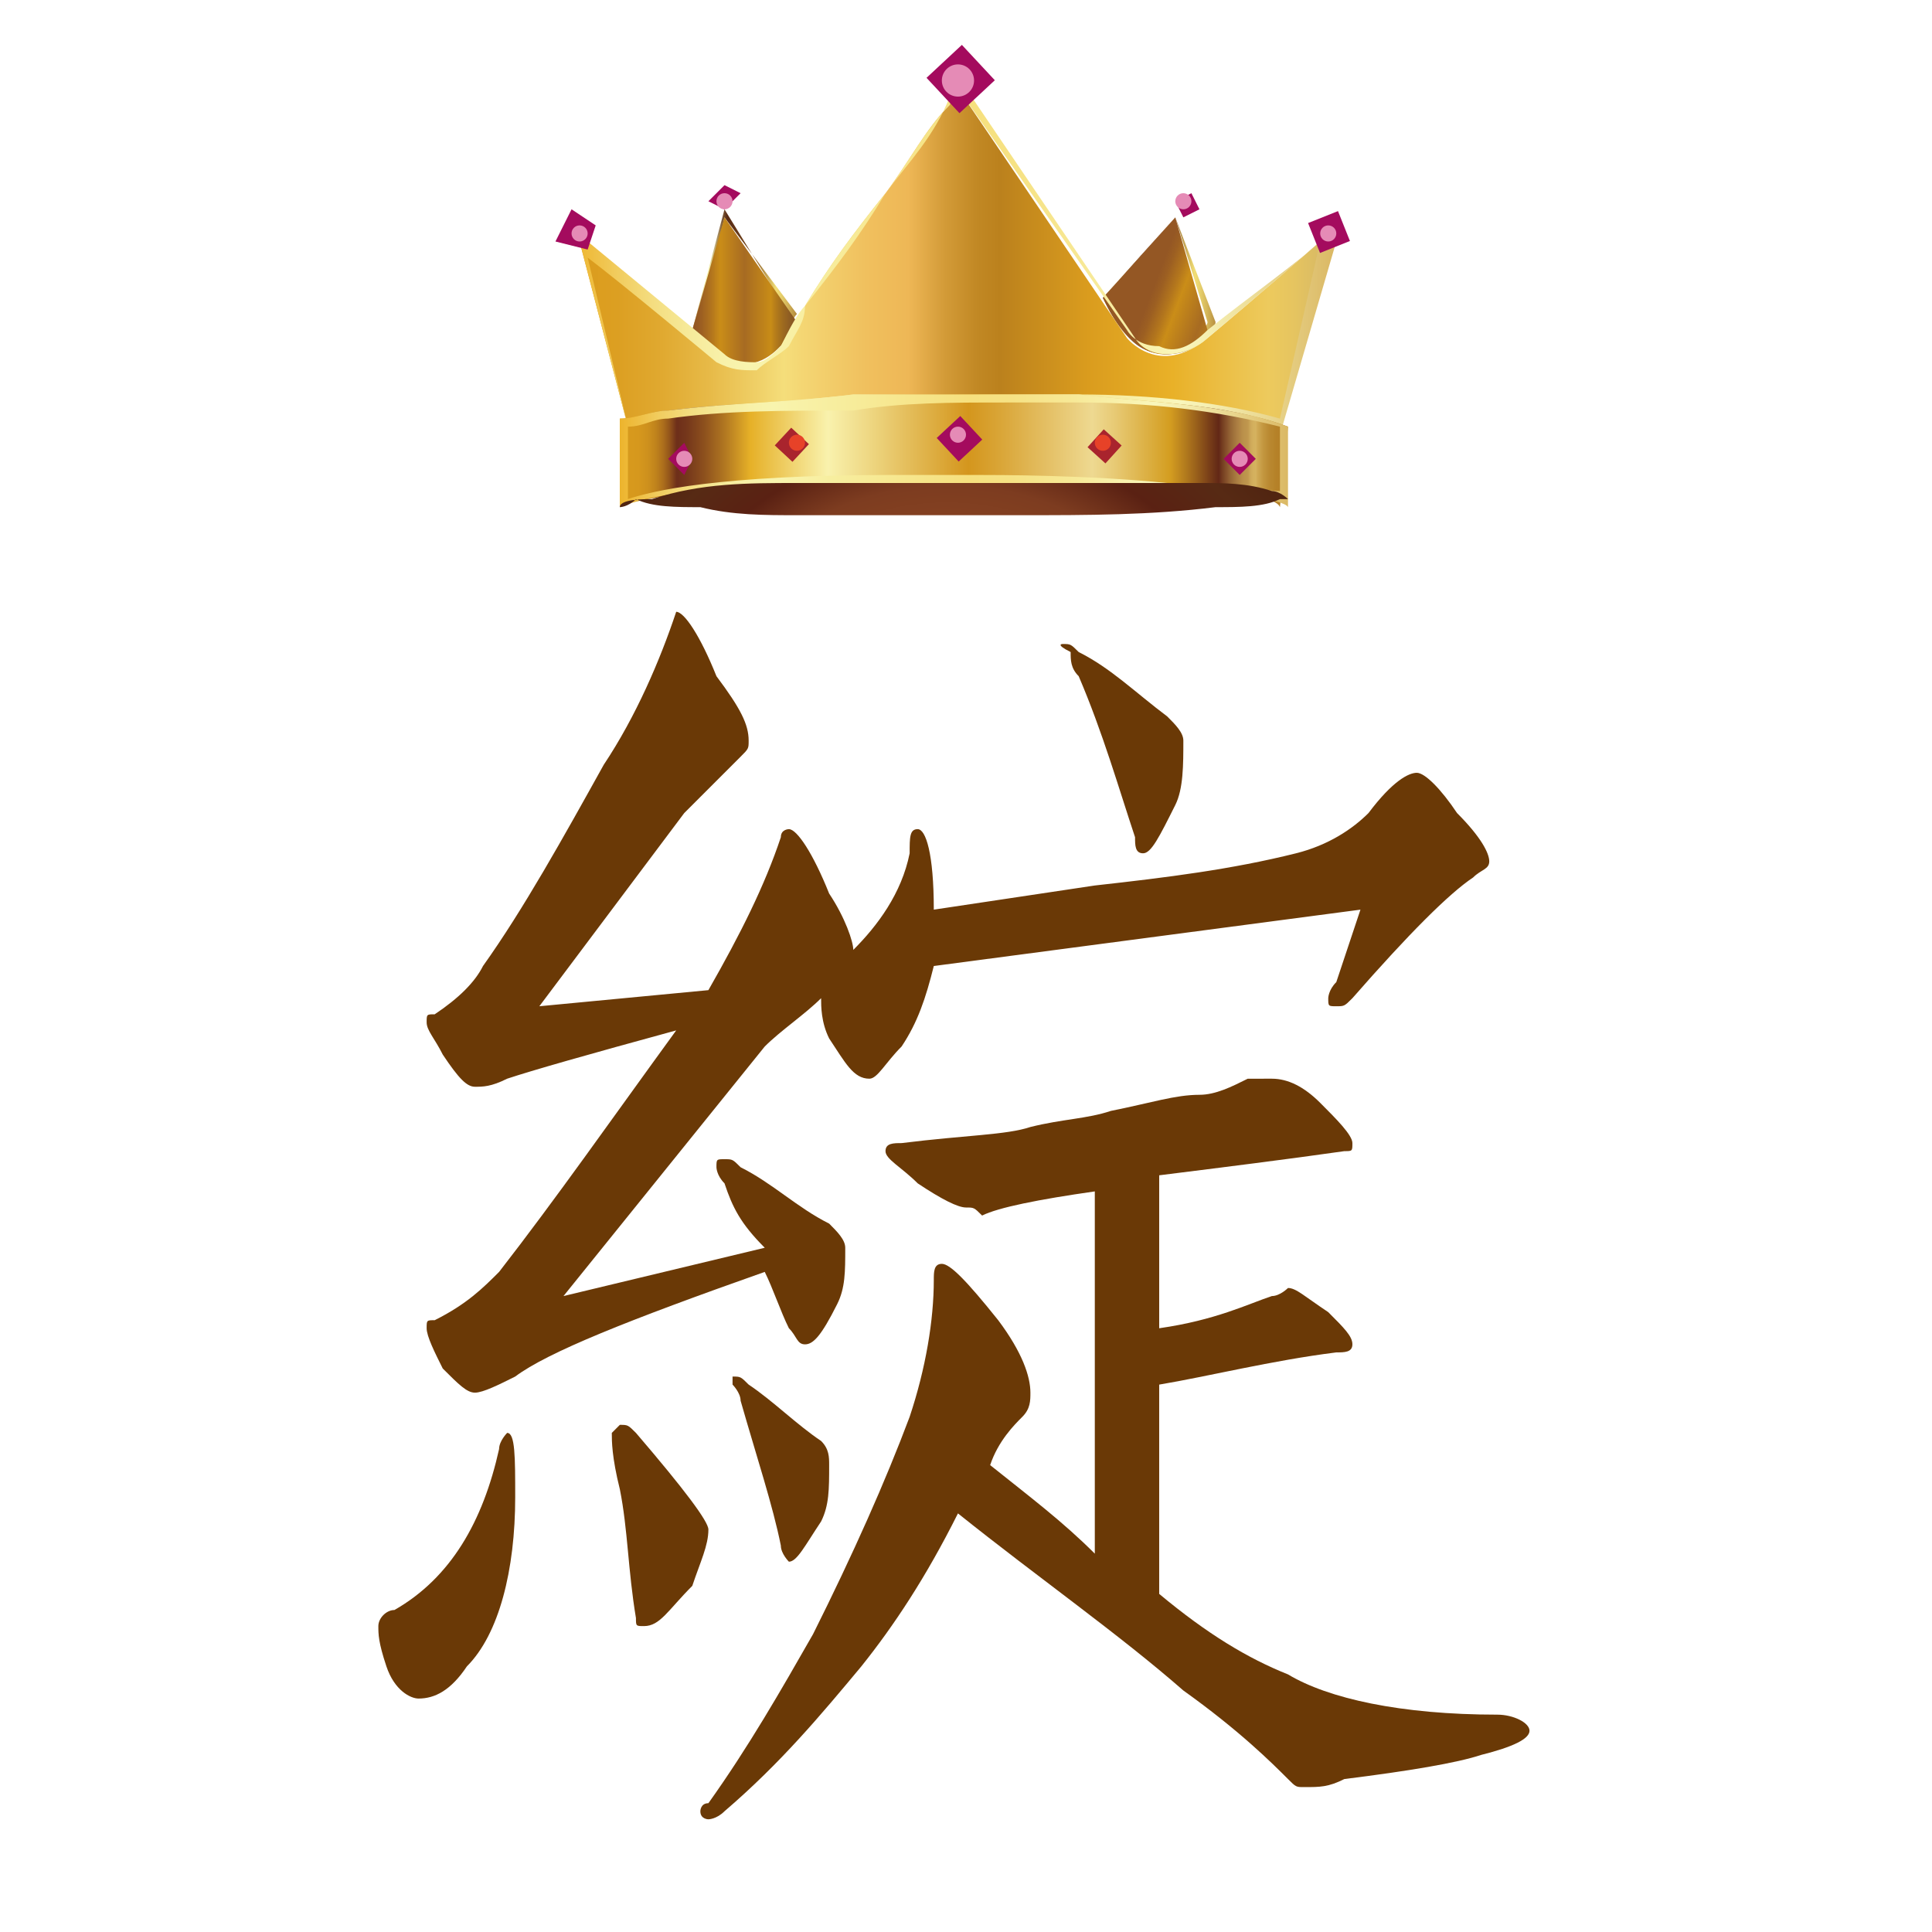 <?xml version="1.0" encoding="utf-8"?>
<!-- Generator: Adobe Illustrator 26.0.2, SVG Export Plug-In . SVG Version: 6.00 Build 0)  -->
<svg version="1.1" id="圖層_1" xmlns="http://www.w3.org/2000/svg" xmlns:xlink="http://www.w3.org/1999/xlink" x="0px" y="0px"
	 viewBox="0 0 24 24" style="enable-background:new 0 0 24 24;" xml:space="preserve">
<style type="text/css">
	.st0{fill:#6A3906;}
	.st1{fill:url(#SVGID_1_);}
	.st2{fill:url(#SVGID_00000126325054266073759450000011602021199226094271_);}
	.st3{fill:url(#SVGID_00000016058351611489681550000013922612951322463380_);}
	.st4{fill:url(#SVGID_00000054259132548321982230000011622409388973709497_);}
	.st5{fill:url(#SVGID_00000027588507633621409450000007796227420076208269_);}
	.st6{fill:url(#SVGID_00000021808621085260883140000006303635444040984998_);}
	.st7{fill:url(#SVGID_00000110442545545960080870000000975575616672165508_);}
	.st8{fill:url(#SVGID_00000091707020094642695430000003211481954563757232_);}
	.st9{fill:url(#SVGID_00000113313985221702100860000002340673697780917938_);}
	.st10{fill:#A40B5E;}
	.st11{fill:#E58BB6;}
	.st12{fill:#A9242D;}
	.st13{fill:#E74228;}
</style>
<g>
	<path class="st0" d="M6.3,17.8c0.1,0,0.1,0.3,0.1,0.8c0,0.9-0.2,1.7-0.6,2.1c-0.2,0.3-0.4,0.4-0.6,0.4c-0.1,0-0.3-0.1-0.4-0.4
		c-0.1-0.3-0.1-0.4-0.1-0.5c0-0.1,0.1-0.2,0.2-0.2c0.7-0.4,1.1-1.1,1.3-2C6.2,17.9,6.3,17.8,6.3,17.8z"/>
	<path class="st0" d="M8.4,7.6c0.1,0,0.3,0.3,0.5,0.8C9.2,8.8,9.3,9,9.3,9.2c0,0.1,0,0.1-0.1,0.2c-0.2,0.2-0.4,0.4-0.7,0.7l-1.8,2.4
		l2.1-0.2c0.4-0.7,0.7-1.3,0.9-1.9c0-0.1,0.1-0.1,0.1-0.1c0.1,0,0.3,0.3,0.5,0.8c0.2,0.3,0.3,0.6,0.3,0.7c0.3-0.3,0.6-0.7,0.7-1.2
		c0-0.2,0-0.3,0.1-0.3c0.1,0,0.2,0.3,0.2,1v0l2-0.3c0.9-0.1,1.7-0.2,2.5-0.4c0.4-0.1,0.7-0.3,0.9-0.5c0.3-0.4,0.5-0.5,0.6-0.5
		c0.1,0,0.3,0.2,0.5,0.5c0.3,0.3,0.4,0.5,0.4,0.6c0,0.1-0.1,0.1-0.2,0.2c-0.3,0.2-0.8,0.7-1.5,1.5c-0.1,0.1-0.1,0.1-0.2,0.1
		c-0.1,0-0.1,0-0.1-0.1c0,0,0-0.1,0.1-0.2c0.1-0.3,0.2-0.6,0.3-0.9l-5.3,0.7c-0.1,0.4-0.2,0.7-0.4,1c-0.2,0.2-0.3,0.4-0.4,0.4
		c-0.2,0-0.3-0.2-0.5-0.5c-0.1-0.2-0.1-0.4-0.1-0.5c-0.2,0.2-0.5,0.4-0.7,0.6l-2.5,3.1l2.5-0.6C9.2,15.2,9.1,15,9,14.7
		c-0.1-0.1-0.1-0.2-0.1-0.2c0-0.1,0-0.1,0.1-0.1c0.1,0,0.1,0,0.2,0.1c0.4,0.2,0.7,0.5,1.1,0.7c0.1,0.1,0.2,0.2,0.2,0.3
		c0,0.3,0,0.5-0.1,0.7c-0.2,0.4-0.3,0.5-0.4,0.5c-0.1,0-0.1-0.1-0.2-0.2c-0.1-0.2-0.2-0.5-0.3-0.7c-1.7,0.6-2.7,1-3.1,1.3
		c-0.2,0.1-0.4,0.2-0.5,0.2c-0.1,0-0.2-0.1-0.4-0.3c-0.1-0.2-0.2-0.4-0.2-0.5c0-0.1,0-0.1,0.1-0.1c0.4-0.2,0.6-0.4,0.8-0.6
		c0.7-0.9,1.4-1.9,2.2-3l0,0c-1.1,0.3-1.8,0.5-2.1,0.6c-0.2,0.1-0.3,0.1-0.4,0.1c-0.1,0-0.2-0.1-0.4-0.4c-0.1-0.2-0.2-0.3-0.2-0.4
		c0-0.1,0-0.1,0.1-0.1C5.7,12.4,5.9,12.2,6,12c0.5-0.7,1-1.6,1.5-2.5C7.9,8.9,8.2,8.2,8.4,7.6C8.3,7.6,8.4,7.6,8.4,7.6z"/>
	<path class="st0" d="M7.7,17.7c0.1,0,0.1,0,0.2,0.1c0.6,0.7,0.9,1.1,0.9,1.2c0,0.2-0.1,0.4-0.2,0.7C8.3,20,8.2,20.2,8,20.2
		c-0.1,0-0.1,0-0.1-0.1c-0.1-0.6-0.1-1.1-0.2-1.6c-0.1-0.4-0.1-0.6-0.1-0.7C7.7,17.7,7.7,17.7,7.7,17.7z"/>
	<path class="st0" d="M15.8,13.4c0.2,0,0.4,0.1,0.6,0.3c0.2,0.2,0.4,0.4,0.4,0.5c0,0.1,0,0.1-0.1,0.1c-0.7,0.1-1.5,0.2-2.3,0.3v1.9
		c0.7-0.1,1.1-0.3,1.4-0.4c0.1,0,0.2-0.1,0.2-0.1c0.1,0,0.2,0.1,0.5,0.3c0.2,0.2,0.3,0.3,0.3,0.4c0,0.1-0.1,0.1-0.2,0.1
		c-0.8,0.1-1.6,0.3-2.2,0.4v2.6c0.6,0.5,1.1,0.8,1.6,1c0.5,0.3,1.4,0.5,2.6,0.5c0.2,0,0.4,0.1,0.4,0.2c0,0.1-0.2,0.2-0.6,0.3
		c-0.3,0.1-0.9,0.2-1.7,0.3c-0.2,0.1-0.3,0.1-0.5,0.1c-0.1,0-0.1,0-0.2-0.1c-0.2-0.2-0.6-0.6-1.3-1.1c-0.8-0.7-1.8-1.4-2.8-2.2
		c-0.4,0.8-0.8,1.4-1.2,1.9c-0.5,0.6-1,1.2-1.7,1.8c-0.1,0.1-0.2,0.1-0.2,0.1c0,0-0.1,0-0.1-0.1c0,0,0-0.1,0.1-0.1
		c0.5-0.7,0.9-1.4,1.3-2.1c0.5-1,0.9-1.9,1.2-2.7c0.2-0.6,0.3-1.2,0.3-1.7c0-0.1,0-0.2,0.1-0.2c0.1,0,0.3,0.2,0.7,0.7
		c0.3,0.4,0.4,0.7,0.4,0.9c0,0.1,0,0.2-0.1,0.3c-0.1,0.1-0.3,0.3-0.4,0.6c0.5,0.4,0.9,0.7,1.3,1.1v-4.5c-0.7,0.1-1.2,0.2-1.4,0.3
		C12.1,15,12.1,15,12,15c-0.1,0-0.3-0.1-0.6-0.3c-0.2-0.2-0.4-0.3-0.4-0.4c0-0.1,0.1-0.1,0.2-0.1c0.8-0.1,1.3-0.1,1.6-0.2
		c0.4-0.1,0.7-0.1,1-0.2c0.5-0.1,0.8-0.2,1.1-0.2c0.2,0,0.4-0.1,0.6-0.2C15.6,13.4,15.7,13.4,15.8,13.4z"/>
	<path class="st0" d="M9.1,17.1c0.1,0,0.1,0,0.2,0.1c0.3,0.2,0.6,0.5,0.9,0.7c0.1,0.1,0.1,0.2,0.1,0.3c0,0.3,0,0.5-0.1,0.7
		c-0.2,0.3-0.3,0.5-0.4,0.5c0,0-0.1-0.1-0.1-0.2c-0.1-0.5-0.3-1.1-0.5-1.8c0-0.1-0.1-0.2-0.1-0.2C9.1,17.1,9.1,17.1,9.1,17.1z"/>
	<path class="st0" d="M13.2,8c0.1,0,0.1,0,0.2,0.1c0.4,0.2,0.7,0.5,1.1,0.8c0.1,0.1,0.2,0.2,0.2,0.3c0,0.3,0,0.6-0.1,0.8
		c-0.2,0.4-0.3,0.6-0.4,0.6c-0.1,0-0.1-0.1-0.1-0.2c-0.2-0.6-0.4-1.3-0.7-2c-0.1-0.1-0.1-0.2-0.1-0.3C13.1,8,13.2,8,13.2,8z"/>
</g>
<g>
	<g>
		<linearGradient id="SVGID_1_" gradientUnits="userSpaceOnUse" x1="8.587" y1="3.535" x2="9.907" y2="3.535">
			<stop  offset="0" style="stop-color:#9C6C24"/>
			<stop  offset="1.208188e-02" style="stop-color:#A87D35"/>
			<stop  offset="4.557466e-02" style="stop-color:#C4A760"/>
			<stop  offset="7.805530e-02" style="stop-color:#DBC982"/>
			<stop  offset="0.109" style="stop-color:#EBE19A"/>
			<stop  offset="0.137" style="stop-color:#F5EFA9"/>
			<stop  offset="0.161" style="stop-color:#F8F4AE"/>
			<stop  offset="0.337" style="stop-color:#582B15"/>
			<stop  offset="0.401" style="stop-color:#5E3117"/>
			<stop  offset="0.487" style="stop-color:#6F411C"/>
			<stop  offset="0.573" style="stop-color:#875724"/>
			<stop  offset="0.621" style="stop-color:#9A6F33"/>
			<stop  offset="0.722" style="stop-color:#CAAC58"/>
			<stop  offset="0.798" style="stop-color:#F1DE76"/>
			<stop  offset="0.838" style="stop-color:#E9D36E"/>
			<stop  offset="0.909" style="stop-color:#D3B459"/>
			<stop  offset="1" style="stop-color:#B08538"/>
		</linearGradient>
		<path class="st1" d="M9.3,4.5c-0.2,0-0.4-0.1-0.7-0.4c0,0,0,0,0,0L9,2.6c0,0,0,0,0,0c0,0,0,0,0,0l0.8,1.3c0,0,0,0,0,0
			C9.9,4,9.7,4.4,9.3,4.5C9.3,4.5,9.3,4.5,9.3,4.5z M8.7,4c0.2,0.3,0.5,0.4,0.7,0.4c0.3,0,0.4-0.4,0.5-0.5L9,2.7L8.7,4z"/>
		
			<linearGradient id="SVGID_00000168082593025103004430000012709223951532336794_" gradientUnits="userSpaceOnUse" x1="8.632" y1="3.591" x2="9.883" y2="3.591">
			<stop  offset="0" style="stop-color:#945724"/>
			<stop  offset="6.513691e-02" style="stop-color:#9C5F22"/>
			<stop  offset="0.168" style="stop-color:#B3761D"/>
			<stop  offset="0.25" style="stop-color:#CA8D18"/>
			<stop  offset="0.494" style="stop-color:#A76B22"/>
			<stop  offset="0.753" style="stop-color:#C88C17"/>
			<stop  offset="0.79" style="stop-color:#B9801A"/>
			<stop  offset="0.872" style="stop-color:#9E6A1F"/>
			<stop  offset="0.945" style="stop-color:#8D5C23"/>
			<stop  offset="1" style="stop-color:#875724"/>
		</linearGradient>
		<path style="fill:url(#SVGID_00000168082593025103004430000012709223951532336794_);" d="M8.6,4.1L9,2.7L9.9,4
			C9.9,4,9.4,5.1,8.6,4.1z"/>
	</g>
	<g>
		
			<linearGradient id="SVGID_00000057106202898045894400000009551916395747488902_" gradientUnits="userSpaceOnUse" x1="13.692" y1="3.472" x2="15.13" y2="3.472">
			<stop  offset="0" style="stop-color:#9C6C24"/>
			<stop  offset="1.208188e-02" style="stop-color:#A87D35"/>
			<stop  offset="4.557466e-02" style="stop-color:#C4A760"/>
			<stop  offset="7.805530e-02" style="stop-color:#DBC982"/>
			<stop  offset="0.109" style="stop-color:#EBE19A"/>
			<stop  offset="0.137" style="stop-color:#F5EFA9"/>
			<stop  offset="0.161" style="stop-color:#F8F4AE"/>
			<stop  offset="0.337" style="stop-color:#582B15"/>
			<stop  offset="0.401" style="stop-color:#5E3117"/>
			<stop  offset="0.487" style="stop-color:#6F411C"/>
			<stop  offset="0.573" style="stop-color:#875724"/>
			<stop  offset="0.621" style="stop-color:#9A6F33"/>
			<stop  offset="0.722" style="stop-color:#CAAC58"/>
			<stop  offset="0.798" style="stop-color:#F1DE76"/>
			<stop  offset="0.838" style="stop-color:#E9D36E"/>
			<stop  offset="0.909" style="stop-color:#D3B459"/>
			<stop  offset="1" style="stop-color:#B08538"/>
		</linearGradient>
		<path style="fill:url(#SVGID_00000057106202898045894400000009551916395747488902_);" d="M14.5,4.4C14.5,4.4,14.5,4.4,14.5,4.4
			c-0.4,0-0.6-0.3-0.8-0.7c0,0,0,0,0,0l0.9-1c0,0,0,0,0,0c0,0,0,0,0,0L15.1,4c0,0,0,0,0,0C15.1,4.1,14.9,4.4,14.5,4.4z M13.8,3.6
			C14,4,14.2,4.2,14.4,4.3C14.7,4.3,15,4.1,15,4l-0.4-1.3L13.8,3.6z"/>
		
			<linearGradient id="SVGID_00000080906461726166717420000000596635914322384050_" gradientUnits="userSpaceOnUse" x1="1267.134" y1="540.905" x2="1268.557" y2="540.905" gradientTransform="matrix(0.935 0.356 -0.356 0.935 -977.985 -952.977)">
			<stop  offset="0" style="stop-color:#945724"/>
			<stop  offset="6.513691e-02" style="stop-color:#9C5F22"/>
			<stop  offset="0.168" style="stop-color:#B3761D"/>
			<stop  offset="0.25" style="stop-color:#CA8D18"/>
			<stop  offset="0.494" style="stop-color:#A76B22"/>
			<stop  offset="0.753" style="stop-color:#C88C17"/>
			<stop  offset="0.79" style="stop-color:#B9801A"/>
			<stop  offset="0.872" style="stop-color:#9E6A1F"/>
			<stop  offset="0.945" style="stop-color:#8D5C23"/>
			<stop  offset="1" style="stop-color:#875724"/>
		</linearGradient>
		<path style="fill:url(#SVGID_00000080906461726166717420000000596635914322384050_);" d="M13.7,3.7l0.9-1l0.4,1.4
			C15.1,4.1,14.3,5,13.7,3.7z"/>
	</g>
	<g>
		
			<linearGradient id="SVGID_00000087400867191500398090000007589344770281967008_" gradientUnits="userSpaceOnUse" x1="7.199" y1="3.205" x2="16.508" y2="3.205">
			<stop  offset="0" style="stop-color:#DB9C1D"/>
			<stop  offset="5.062675e-02" style="stop-color:#DC9F22"/>
			<stop  offset="0.11" style="stop-color:#E0A930"/>
			<stop  offset="0.174" style="stop-color:#E7BA48"/>
			<stop  offset="0.241" style="stop-color:#F0D169"/>
			<stop  offset="0.273" style="stop-color:#F5DE7B"/>
			<stop  offset="0.294" style="stop-color:#F4D774"/>
			<stop  offset="0.383" style="stop-color:#F0C05E"/>
			<stop  offset="0.439" style="stop-color:#EEB756"/>
			<stop  offset="0.487" style="stop-color:#D39B38"/>
			<stop  offset="0.531" style="stop-color:#C18824"/>
			<stop  offset="0.561" style="stop-color:#BB811D"/>
			<stop  offset="0.679" style="stop-color:#DA9C1E"/>
			<stop  offset="0.792" style="stop-color:#E9B128"/>
			<stop  offset="0.851" style="stop-color:#EBBD42"/>
			<stop  offset="0.919" style="stop-color:#EDCA5D"/>
			<stop  offset="0.955" style="stop-color:#E5C460"/>
			<stop  offset="1" style="stop-color:#D5B766"/>
		</linearGradient>
		<path style="fill:url(#SVGID_00000087400867191500398090000007589344770281967008_);" d="M11.9,1.1L14,4.2c0,0,0.4,0.5,1,0
			C15.6,3.7,16.4,3,16.4,3L16.5,3l-0.6,2.4C15.1,5,14.2,5,13.4,5c-0.9,0-1.8,0-2.8,0C9.9,5,9.1,5,8.3,5.2C8.2,5.2,8,5.2,7.8,5.3
			L7.2,3c0,0,1.7,1.4,1.7,1.4c0.3,0.2,0.6,0.2,0.8-0.1C9.8,4.1,9.9,4,10,3.8c0.3-0.5,0.6-0.9,1-1.4c0.3-0.4,0.5-0.8,0.8-1.1
			C11.8,1.2,11.9,1.1,11.9,1.1"/>
		
			<linearGradient id="SVGID_00000047747294455604257630000003675249123060887202_" gradientUnits="userSpaceOnUse" x1="7.153" y1="3.205" x2="16.553" y2="3.205">
			<stop  offset="0" style="stop-color:#EDB52F"/>
			<stop  offset="6.743038e-03" style="stop-color:#EEB835"/>
			<stop  offset="5.653477e-02" style="stop-color:#F1CD60"/>
			<stop  offset="0.105" style="stop-color:#F4DE82"/>
			<stop  offset="0.151" style="stop-color:#F6EA9A"/>
			<stop  offset="0.193" style="stop-color:#F8F1A9"/>
			<stop  offset="0.228" style="stop-color:#F8F4AE"/>
			<stop  offset="0.521" style="stop-color:#F6E07E"/>
			<stop  offset="0.585" style="stop-color:#F6E284"/>
			<stop  offset="0.671" style="stop-color:#F7E895"/>
			<stop  offset="0.769" style="stop-color:#F9F3B1"/>
			<stop  offset="0.798" style="stop-color:#F9F6BB"/>
			<stop  offset="0.839" style="stop-color:#F5EEB0"/>
			<stop  offset="0.912" style="stop-color:#EAD891"/>
			<stop  offset="1" style="stop-color:#DBB965"/>
		</linearGradient>
		<path style="fill:url(#SVGID_00000047747294455604257630000003675249123060887202_);" d="M15.9,5.4C15.9,5.4,15.9,5.4,15.9,5.4
			c-0.8-0.3-1.6-0.3-2.6-0.3c-0.9,0-1.9,0-2.7,0c-0.9,0-1.6,0-2.3,0.2l0,0C8.1,5.2,8,5.3,7.8,5.3c0,0,0,0,0,0c0,0,0,0,0,0L7.2,3
			c0,0,0,0,0,0c0,0,0,0,0.1,0c0,0,1.7,1.4,1.7,1.4c0.1,0.1,0.3,0.1,0.4,0.1c0.1,0,0.2-0.1,0.3-0.2C9.8,4.1,9.9,3.9,10,3.8
			c0.3-0.5,0.6-0.9,1-1.4c0.3-0.4,0.5-0.8,0.8-1.1c0,0,0-0.1,0.1-0.1c0,0,0-0.1,0.1-0.1c0,0,0,0,0,0c0,0,0,0,0,0l2.1,3.1l0,0
			c0,0,0.1,0.2,0.4,0.2c0.2,0,0.4-0.1,0.5-0.2C15.6,3.7,16.4,3,16.4,3l0.1-0.1c0,0,0,0,0.1,0c0,0,0,0,0,0.1L15.9,5.4
			C16,5.3,16,5.3,15.9,5.4C16,5.4,16,5.4,15.9,5.4z M12.5,4.9c0.3,0,0.6,0,0.9,0c0.9,0,1.8,0.1,2.5,0.3l0.5-2.2
			c-0.2,0.2-0.9,0.7-1.4,1.1c-0.2,0.2-0.4,0.3-0.6,0.2c-0.3,0-0.4-0.2-0.4-0.2l-2.1-3c0,0,0,0,0,0c0,0,0,0.1-0.1,0.1
			C11.6,1.7,11.3,2,11,2.4c-0.3,0.5-0.6,0.9-1,1.4C10,4,9.9,4.1,9.8,4.3C9.7,4.4,9.5,4.5,9.4,4.6c-0.2,0-0.3,0-0.5-0.1
			c0,0-1.2-1-1.6-1.3l0.5,2.1C8,5.2,8.1,5.1,8.3,5.1l0,0C9.1,5,9.8,5,10.6,5C11.2,4.9,11.8,4.9,12.5,4.9z"/>
	</g>
	<g>
		
			<linearGradient id="SVGID_00000044890335491354338410000006600859723994658237_" gradientUnits="userSpaceOnUse" x1="7.724" y1="5.62" x2="15.989" y2="5.62">
			<stop  offset="0" style="stop-color:#D89B1D"/>
			<stop  offset="2.491510e-02" style="stop-color:#D6981D"/>
			<stop  offset="3.967503e-02" style="stop-color:#CD901D"/>
			<stop  offset="5.178482e-02" style="stop-color:#BF821C"/>
			<stop  offset="6.246525e-02" style="stop-color:#AC6E1C"/>
			<stop  offset="7.219921e-02" style="stop-color:#92541B"/>
			<stop  offset="8.111935e-02" style="stop-color:#73341A"/>
			<stop  offset="8.263819e-02" style="stop-color:#6D2E1A"/>
			<stop  offset="9.794473e-02" style="stop-color:#75371B"/>
			<stop  offset="0.123" style="stop-color:#8C4F1D"/>
			<stop  offset="0.154" style="stop-color:#B07621"/>
			<stop  offset="0.19" style="stop-color:#E2AC27"/>
			<stop  offset="0.193" style="stop-color:#E6B027"/>
			<stop  offset="0.31" style="stop-color:#F9F2AD"/>
			<stop  offset="0.521" style="stop-color:#D4961D"/>
			<stop  offset="0.574" style="stop-color:#DAA73A"/>
			<stop  offset="0.686" style="stop-color:#EBD183"/>
			<stop  offset="0.707" style="stop-color:#EED991"/>
			<stop  offset="0.742" style="stop-color:#E7C973"/>
			<stop  offset="0.819" style="stop-color:#D5A025"/>
			<stop  offset="0.824" style="stop-color:#D49D20"/>
			<stop  offset="0.849" style="stop-color:#B0781D"/>
			<stop  offset="0.897" style="stop-color:#622716"/>
			<stop  offset="0.902" style="stop-color:#733B20"/>
			<stop  offset="0.914" style="stop-color:#946334"/>
			<stop  offset="0.925" style="stop-color:#AC7F42"/>
			<stop  offset="0.934" style="stop-color:#BB914B"/>
			<stop  offset="0.941" style="stop-color:#C0974E"/>
			<stop  offset="0.944" style="stop-color:#CBA557"/>
			<stop  offset="0.948" style="stop-color:#D3AF5D"/>
			<stop  offset="0.953" style="stop-color:#D5B25F"/>
			<stop  offset="0.955" style="stop-color:#D0AA56"/>
			<stop  offset="0.964" style="stop-color:#C39740"/>
			<stop  offset="0.973" style="stop-color:#BA8931"/>
			<stop  offset="0.984" style="stop-color:#B58128"/>
			<stop  offset="1" style="stop-color:#B37F25"/>
		</linearGradient>
		<path style="fill:url(#SVGID_00000044890335491354338410000006600859723994658237_);" d="M16,5.3C15.2,5,14.2,5,13.4,4.9
			c-0.9,0-1.9,0-2.8,0C9.8,5,9.1,5,8.3,5.1c-0.2,0-0.4,0.1-0.6,0.1l0,1.1c0,0,0.4-0.3,4.1-0.3c1.2,0,4,0,4.1,0.3L16,5.3z"/>
		
			<linearGradient id="SVGID_00000036229982405798046790000009357795351497976476_" gradientUnits="userSpaceOnUse" x1="7.724" y1="5.62" x2="15.989" y2="5.62">
			<stop  offset="0" style="stop-color:#EDB52F"/>
			<stop  offset="6.743038e-03" style="stop-color:#EEB835"/>
			<stop  offset="5.653477e-02" style="stop-color:#F1CD60"/>
			<stop  offset="0.105" style="stop-color:#F4DE82"/>
			<stop  offset="0.151" style="stop-color:#F6EA9A"/>
			<stop  offset="0.193" style="stop-color:#F8F1A9"/>
			<stop  offset="0.228" style="stop-color:#F8F4AE"/>
			<stop  offset="0.521" style="stop-color:#F6E07E"/>
			<stop  offset="0.585" style="stop-color:#F6E284"/>
			<stop  offset="0.671" style="stop-color:#F7E895"/>
			<stop  offset="0.769" style="stop-color:#F9F3B1"/>
			<stop  offset="0.798" style="stop-color:#F9F6BB"/>
			<stop  offset="0.839" style="stop-color:#F5EEB0"/>
			<stop  offset="0.912" style="stop-color:#EAD891"/>
			<stop  offset="1" style="stop-color:#DBB965"/>
		</linearGradient>
		<path style="fill:url(#SVGID_00000036229982405798046790000009357795351497976476_);" d="M12.5,5c0.3,0,0.6,0,0.9,0
			c0.9,0,1.7,0.1,2.5,0.3v0.8C15.7,6.1,15.3,6,14.5,6c-1-0.1-2.1-0.1-2.4-0.1c-0.1,0-0.2,0-0.3,0c-0.2,0-0.5,0-0.7,0
			c-2.2,0-3,0.2-3.3,0.3l0-0.9c0.2,0,0.3-0.1,0.5-0.1l0,0C9,5.1,9.7,5.1,10.6,5.1C11.2,5,11.8,5,12.5,5 M12.5,4.9
			c-0.6,0-1.2,0-1.9,0C9.8,5,9.1,5,8.3,5.1c-0.2,0-0.4,0.1-0.6,0.1l0,1.1c0,0,0.4-0.3,3.4-0.3c0.2,0,0.5,0,0.7,0c0.1,0,0.2,0,0.3,0
			c1.3,0,3.8,0.1,3.9,0.3v-1C15.2,5,14.2,5,13.4,4.9C13.1,4.9,12.8,4.9,12.5,4.9L12.5,4.9z"/>
	</g>
	
		<radialGradient id="SVGID_00000026855619045108043720000009563890233112962749_" cx="11.954" cy="9.51" r="5.112" fx="11.428" fy="9.484" gradientUnits="userSpaceOnUse">
		<stop  offset="0" style="stop-color:#481F0E"/>
		<stop  offset="3.398015e-02" style="stop-color:#4D2210"/>
		<stop  offset="7.387608e-02" style="stop-color:#5B2A14"/>
		<stop  offset="0.117" style="stop-color:#73371C"/>
		<stop  offset="0.135" style="stop-color:#7F3E20"/>
		<stop  offset="0.319" style="stop-color:#652A17"/>
		<stop  offset="0.35" style="stop-color:#6F321A"/>
		<stop  offset="0.478" style="stop-color:#974F24"/>
		<stop  offset="0.596" style="stop-color:#844121"/>
		<stop  offset="0.679" style="stop-color:#7D3C20"/>
		<stop  offset="0.792" style="stop-color:#5A2113"/>
		<stop  offset="0.919" style="stop-color:#572A14"/>
		<stop  offset="1" style="stop-color:#512511"/>
	</radialGradient>
	<path style="fill:url(#SVGID_00000026855619045108043720000009563890233112962749_);" d="M7.7,6.3c0-0.1,0.3-0.1,0.4-0.1
		C8.7,6,9.3,6,9.9,6c1.4,0,2.9,0,4.3,0c0.2,0,0.5,0,0.7,0c0.3,0,0.6,0,0.9,0.1c0.1,0,0.2,0.1,0.2,0.1c0,0-0.1,0-0.1,0
		c-0.2,0.1-0.5,0.1-0.8,0.1c-0.8,0.1-1.6,0.1-2.4,0.1c-0.9,0-1.9,0-2.8,0c-0.4,0-0.8,0-1.2-0.1c-0.3,0-0.6,0-0.8-0.1
		C7.8,6.3,7.7,6.3,7.7,6.3z"/>
	<g>
		<polygon class="st10" points="7.1,2.6 6.9,3 7.3,3.1 7.4,2.8 		"/>
		<circle class="st11" cx="7.2" cy="2.9" r="0.1"/>
	</g>
	<g>
		<polygon class="st10" points="9,2.3 8.8,2.5 9,2.6 9.2,2.4 		"/>
		<circle class="st11" cx="9" cy="2.5" r="0.1"/>
	</g>
	<g>
		<polygon class="st10" points="14.8,2.4 14.6,2.5 14.7,2.7 14.9,2.6 		"/>
		<circle class="st11" cx="14.7" cy="2.5" r="0.1"/>
	</g>
	<g>
		<polygon class="st10" points="15.4,5.5 15.2,5.7 15.4,5.9 15.6,5.7 		"/>
		<circle class="st11" cx="15.4" cy="5.7" r="0.1"/>
	</g>
	<g>
		<polygon class="st10" points="8.5,5.5 8.3,5.7 8.5,5.9 8.6,5.7 		"/>
		<circle class="st11" cx="8.5" cy="5.7" r="0.1"/>
	</g>
	<g>
		<rect x="11.6" y="0.7" transform="matrix(0.682 0.732 -0.732 0.682 4.55 -8.411)" class="st10" width="0.6" height="0.6"/>
		<circle class="st11" cx="11.9" cy="1" r="0.2"/>
	</g>
	<g>
		<rect x="11.7" y="5.2" transform="matrix(0.682 0.732 -0.732 0.682 7.756 -6.943)" class="st10" width="0.4" height="0.4"/>
		<circle class="st11" cx="11.9" cy="5.4" r="0.1"/>
	</g>
	<g>
		<rect x="13.6" y="5.4" transform="matrix(0.741 0.671 -0.671 0.741 7.257 -7.794)" class="st12" width="0.3" height="0.3"/>
		<circle class="st13" cx="13.7" cy="5.5" r="0.1"/>
	</g>
	<g>
		<rect x="9.7" y="5.4" transform="matrix(0.733 0.681 -0.681 0.733 6.396 -5.251)" class="st12" width="0.3" height="0.3"/>
		<circle class="st13" cx="9.9" cy="5.5" r="0.1"/>
	</g>
	<g>
		
			<rect x="16.3" y="2.7" transform="matrix(0.371 0.929 -0.929 0.371 13.082 -13.522)" class="st10" width="0.4" height="0.4"/>
		<circle class="st11" cx="16.5" cy="2.9" r="0.1"/>
	</g>
</g>
</svg>

